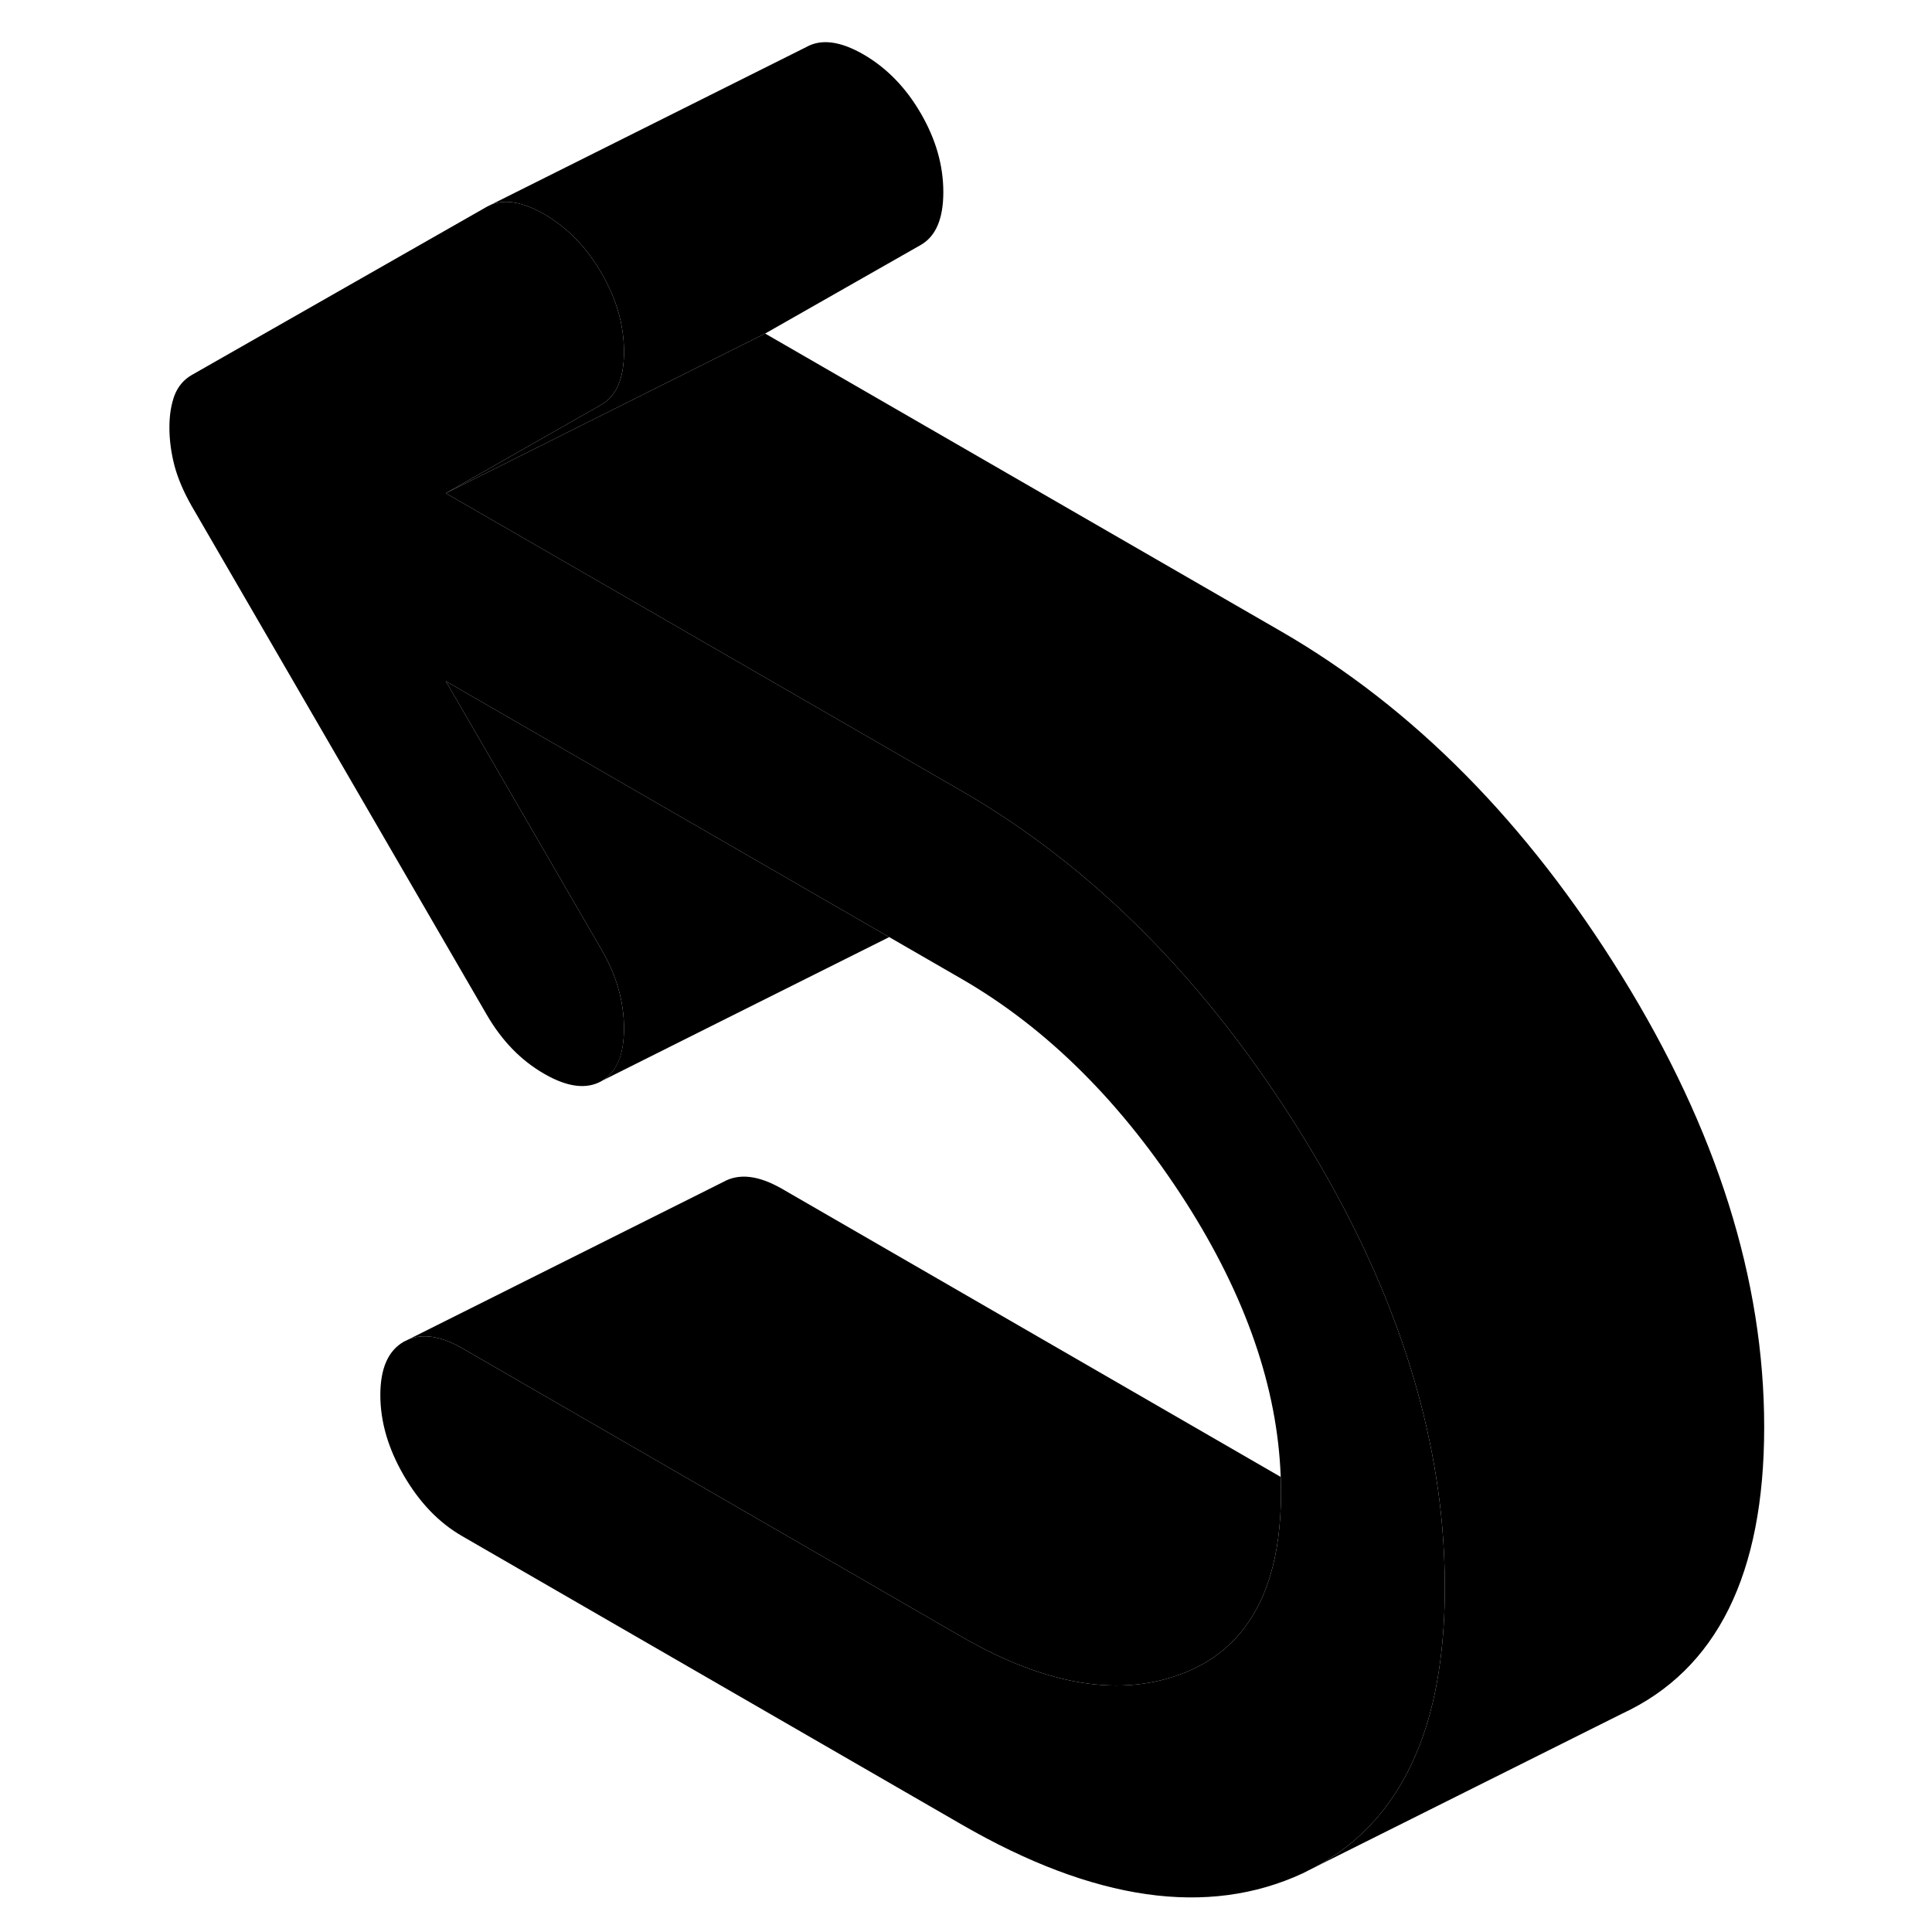 <svg width="48" height="48" viewBox="0 0 104 121" xmlns="http://www.w3.org/2000/svg" stroke-width="1px"
     stroke-linecap="round" stroke-linejoin="round">
    <path d="M101.99 89.38C101.99 98.6 99.02 104.58 93.08 107.33L73.91 116.91C77.25 115.11 79.54 112.18 80.82 108.13C81.6 105.64 81.99 102.72 81.99 99.38C81.99 98.11 81.93 96.83 81.82 95.55C81.11 87.56 78.2 79.42 73.08 71.14C67.14 61.53 60.02 54.33 51.73 49.54L47.94 47.35L33.58 39.06L19.42 30.89L26.72 27.24L39.42 20.89L71.73 39.54C80.02 44.33 87.14 51.53 93.08 61.14C99.02 70.74 101.99 80.16 101.99 89.38Z" class="pr-icon-iso-solid-stroke" stroke-linejoin="round"/>
    <path d="M50.58 12.03C50.58 13.7 50.11 14.8 49.17 15.34L39.42 20.89L26.72 27.24L19.42 30.89L26.5 26.86L29.17 25.34C30.11 24.8 30.58 23.7 30.58 22.03C30.58 20.36 30.11 18.72 29.17 17.1C28.23 15.48 27.03 14.25 25.58 13.41C25.21 13.2 24.86 13.03 24.53 12.91C23.66 12.59 22.91 12.56 22.27 12.81L41.99 2.95C42.93 2.42 44.12 2.57 45.58 3.41C47.03 4.25 48.23 5.48 49.17 7.1C50.11 8.72 50.58 10.36 50.58 12.03Z" class="pr-icon-iso-solid-stroke" stroke-linejoin="round"/>
    <path d="M81.99 99.38C81.99 102.72 81.6 105.64 80.82 108.13C79.54 112.18 77.25 115.11 73.91 116.91L73.08 117.33C67.14 120.08 60.02 119.06 51.73 114.27L20.45 96.21C18.99 95.37 17.78 94.11 16.79 92.41C15.81 90.72 15.32 89.04 15.32 87.37C15.32 85.7 15.81 84.59 16.79 84.03L17.1 83.88C18.03 83.51 19.14 83.69 20.45 84.44L51.73 102.51C57.11 105.61 61.79 106.35 65.77 104.73C66.99 104.23 68.03 103.53 68.87 102.62C70.78 100.58 71.73 97.53 71.73 93.46C71.73 93.14 71.72 92.82 71.71 92.5C71.51 86.91 69.52 81.18 65.77 75.3C61.79 69.09 57.11 64.42 51.73 61.31L47.19 58.69L19.42 42.66L29.17 59.47C30.11 61.09 30.58 62.73 30.58 64.4C30.58 66.07 30.13 67.13 29.22 67.68C29.19 67.7 29.17 67.71 29.17 67.71C28.23 68.24 27.03 68.09 25.58 67.25C24.12 66.41 22.93 65.18 21.99 63.56L3.52 31.72C3.01 30.83 2.65 29.99 2.43 29.18C2.22 28.37 2.11 27.57 2.11 26.78C2.11 25.99 2.22 25.33 2.43 24.76C2.65 24.2 3.01 23.77 3.52 23.48L21.99 12.95L22.27 12.81C22.91 12.56 23.66 12.59 24.53 12.91C24.86 13.03 25.21 13.2 25.58 13.41C27.03 14.25 28.23 15.48 29.17 17.1C30.11 18.72 30.58 20.36 30.58 22.03C30.58 23.7 30.11 24.8 29.17 25.34L26.5 26.86L19.42 30.89L33.58 39.06L47.94 47.35L51.73 49.54C60.02 54.33 67.14 61.53 73.08 71.14C78.2 79.42 81.11 87.56 81.82 95.55C81.93 96.83 81.99 98.11 81.99 99.38Z" class="pr-icon-iso-solid-stroke" stroke-linejoin="round"/>
    <path d="M71.73 93.46C71.73 97.529 70.78 100.58 68.87 102.62C68.03 103.53 66.99 104.23 65.77 104.73C61.79 106.35 57.11 105.61 51.73 102.51L20.45 84.439C19.14 83.689 18.03 83.51 17.1 83.879L36.79 74.029C37.78 73.469 38.99 73.609 40.45 74.439L71.71 92.499C71.72 92.82 71.73 93.139 71.73 93.46Z" class="pr-icon-iso-solid-stroke" stroke-linejoin="round"/>
    <path d="M30.58 64.4C30.58 62.73 30.11 61.09 29.17 59.47L19.42 42.66L47.19 58.69C42.24 61.16 30.12 67.23 29.22 67.68C30.13 67.13 30.58 66.04 30.58 64.4Z" class="pr-icon-iso-solid-stroke" stroke-linejoin="round"/>
</svg>
